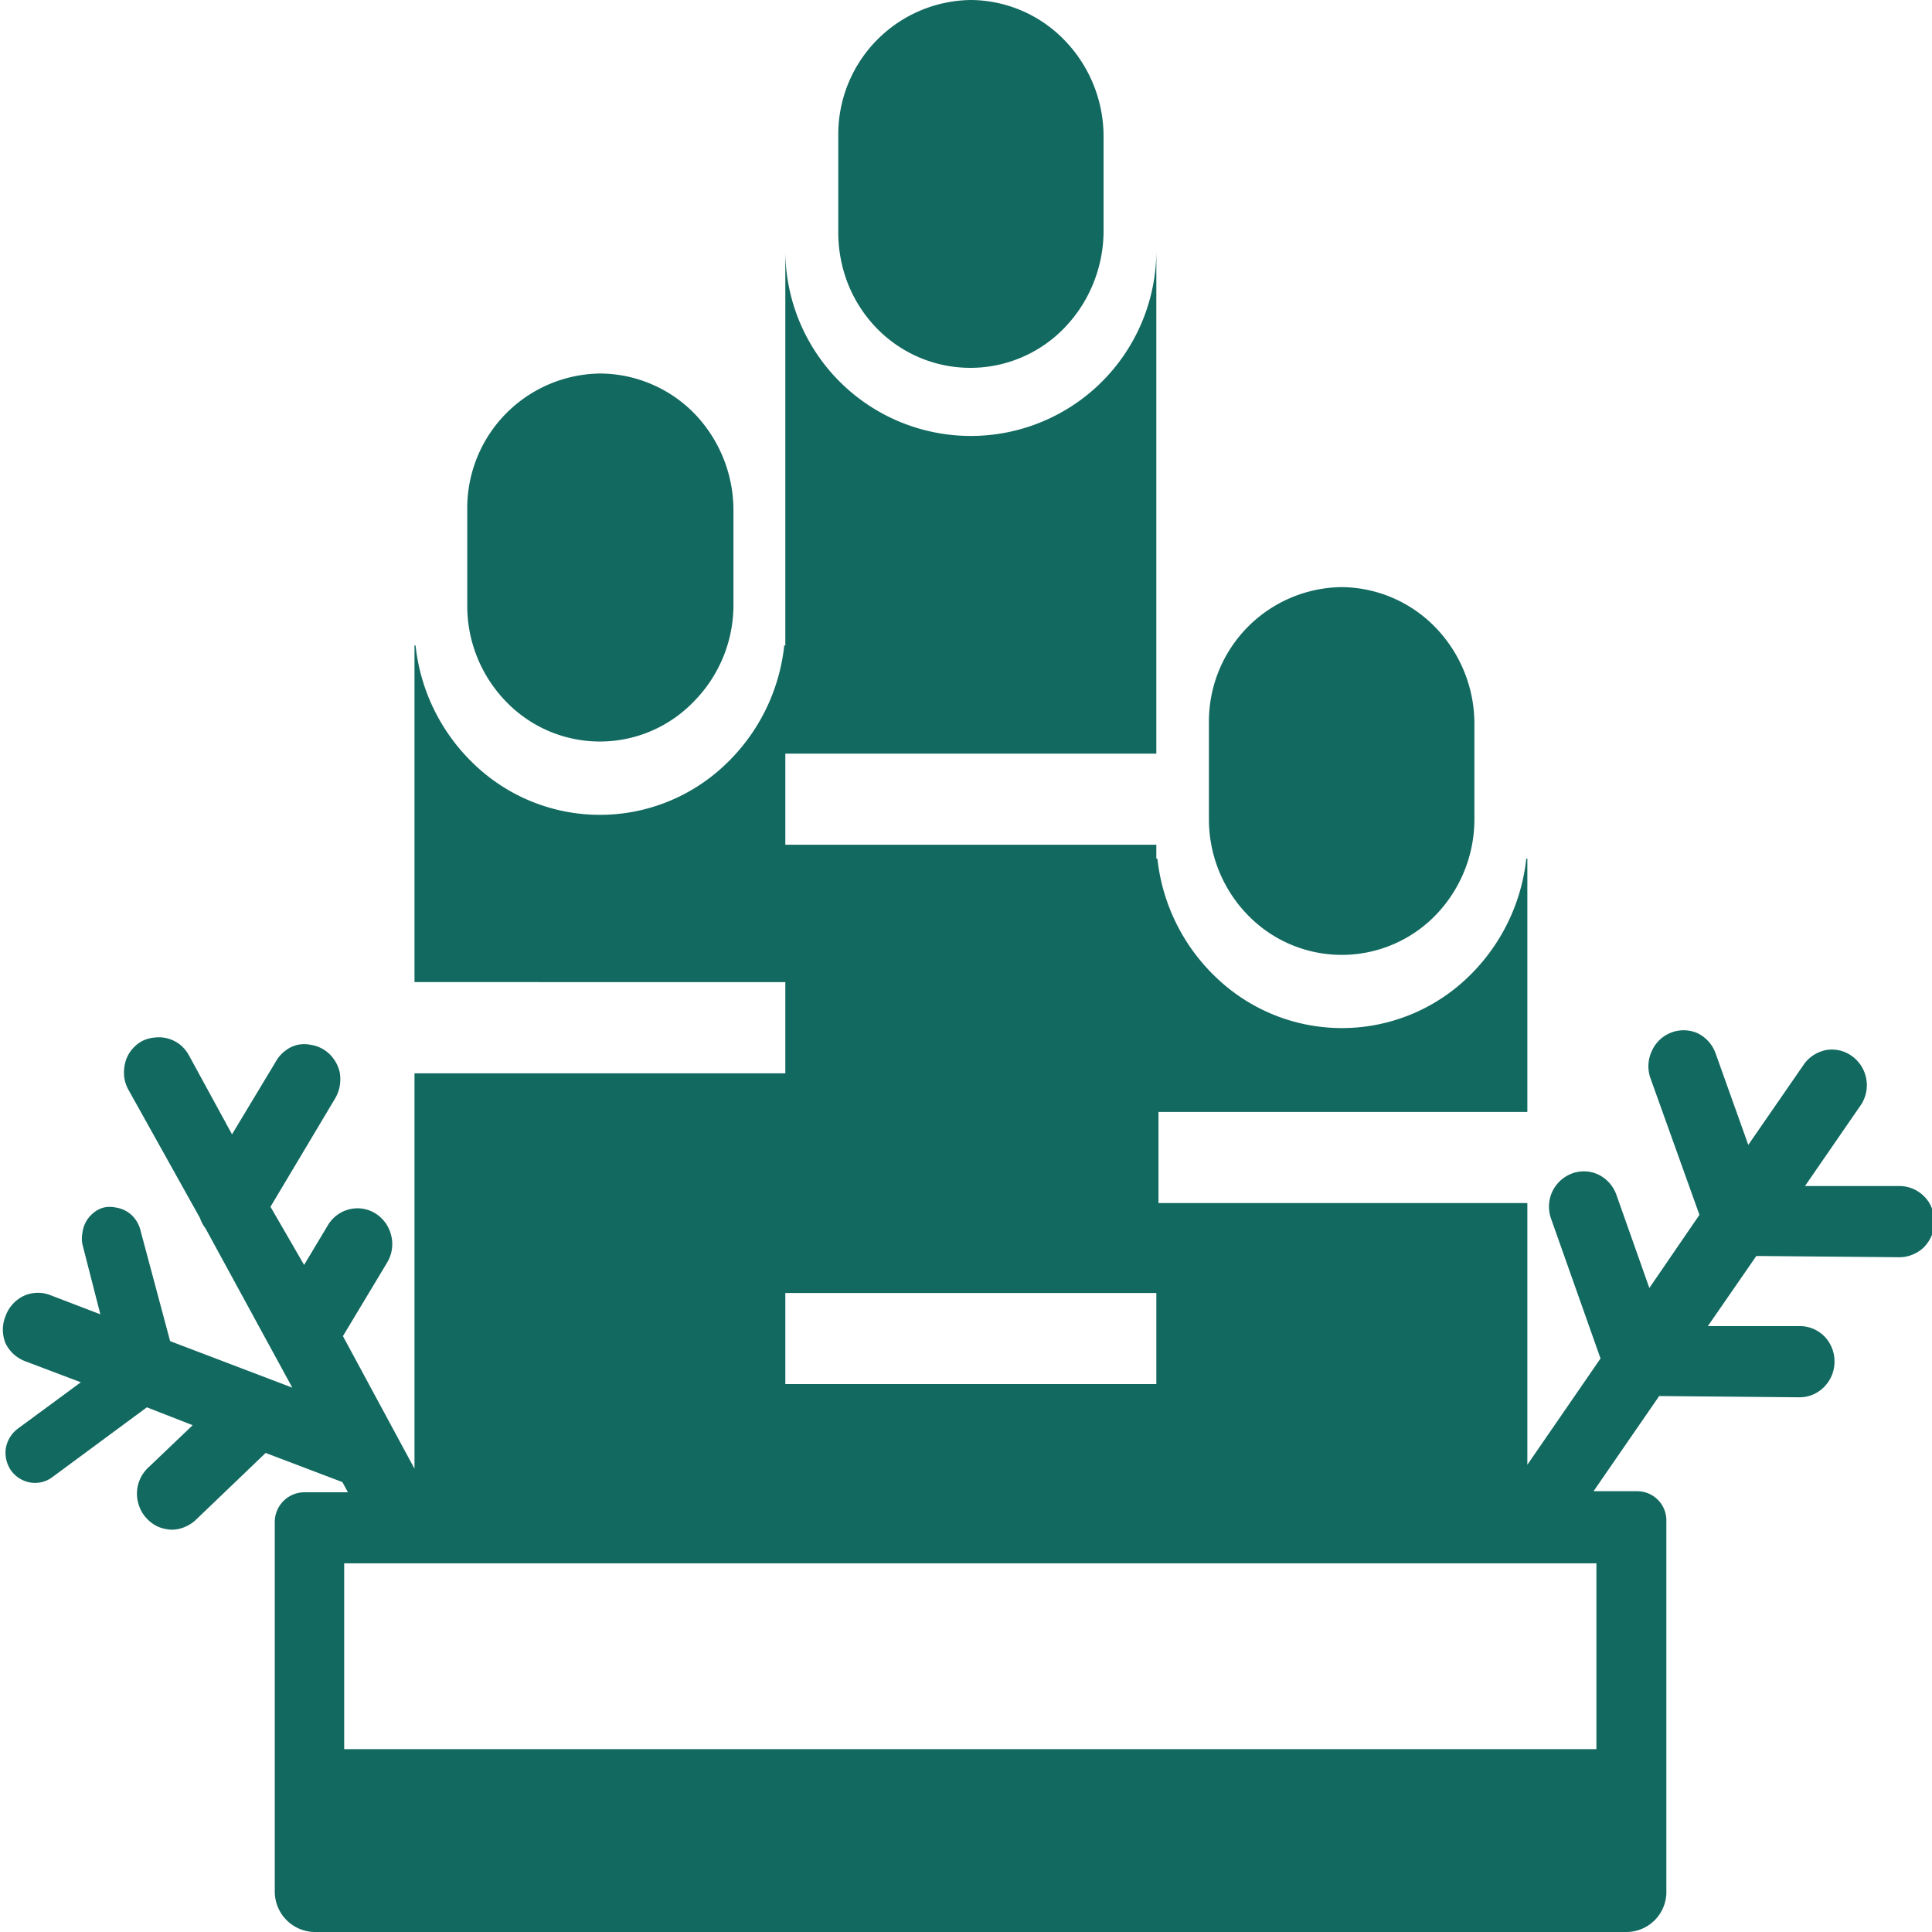 <svg id="Layer_1" data-name="Layer 1" xmlns="http://www.w3.org/2000/svg" viewBox="0 0 108 108"><defs><style>.cls-1{fill:#126960;}</style></defs><title>decoration_icon</title><path class="cls-1" d="M54.27,0a7.51,7.51,0,0,0-7.41,7.6V13a7.84,7.84,0,0,0,.56,2.91A7.6,7.6,0,0,0,49,18.34a7.3,7.3,0,0,0,10.49,0,7.77,7.77,0,0,0,1.61-2.46A7.84,7.84,0,0,0,61.69,13V7.6A7.73,7.73,0,0,0,59.5,2.24,7.35,7.35,0,0,0,54.27,0Z"/><path class="cls-1" d="M43.9,36.08V14a10.37,10.37,0,1,0,20.74,0V42.13H43.9v5.09H64.64V48h.06a10.75,10.75,0,0,0,3.4,6.75,10.15,10.15,0,0,0,13.83,0A10.79,10.79,0,0,0,85.32,48h.06V62.16H64.76v5.09H85.38V81.88l4.09-5.94L86.7,68.11a2,2,0,0,1,.08-1.51,2,2,0,0,1,1.09-1,1.9,1.9,0,0,1,1.48.06,2,2,0,0,1,1,1.11L92.2,72,95,67.91l-2.75-7.67a2,2,0,0,1,.09-1.49,1.94,1.94,0,0,1,2.54-1,2,2,0,0,1,1,1.07L97.73,64l3.15-4.56a2,2,0,0,1,1.25-.75,1.91,1.91,0,0,1,1.4.35,2,2,0,0,1,.79,1.24,2,2,0,0,1-.27,1.45l-3.15,4.57,5.31,0a1.94,1.94,0,0,1,1.37.6,1.8,1.8,0,0,1,.41.64,2.07,2.07,0,0,1,.15.77,2.2,2.2,0,0,1-.16.76,2.09,2.09,0,0,1-.42.64,1.92,1.92,0,0,1-.64.42,1.88,1.88,0,0,1-.74.15l-8-.07-2.71,3.92,5.16,0a1.93,1.93,0,0,1,1.37.59,2,2,0,0,1,.55,1.41,2,2,0,0,1-.58,1.4,1.92,1.92,0,0,1-1.37.58l-7.85-.07-3.67,5.32h2.44a1.63,1.63,0,0,1,1.63,1.67v20.64A2.24,2.24,0,0,1,90.93,108H17.57a2.26,2.26,0,0,1-2.21-2.27V85.09A1.66,1.66,0,0,1,17,83.42h2.45l-.31-.57-4.29-1.63L11,84.91a2,2,0,0,1-.65.44,1.82,1.82,0,0,1-.76.16,2.11,2.11,0,0,1-.76-.17,2,2,0,0,1-.64-.47,1.88,1.88,0,0,1-.41-.68A2,2,0,0,1,8.33,82l2.44-2.33-2.56-1L2.89,82.6a1.62,1.62,0,0,1-1.22.27,1.68,1.68,0,0,1-1.06-.68A1.75,1.75,0,0,1,.32,81,1.73,1.73,0,0,1,1,79.86l3.52-2.59L1.4,76.09a2,2,0,0,1-1.09-1,2,2,0,0,1,0-1.52,2,2,0,0,1,1-1.12,1.9,1.9,0,0,1,1.48-.06l2.82,1.08-1-3.9a1.63,1.63,0,0,1,0-.66,1.66,1.66,0,0,1,.63-1.12,1.4,1.4,0,0,1,.57-.29,1.58,1.58,0,0,1,.65,0,1.7,1.7,0,0,1,.61.21,1.63,1.63,0,0,1,.48.43,1.71,1.71,0,0,1,.29.59l1.67,6.24,6.83,2.6-4.85-8.9a2,2,0,0,1-.31-.58L7.18,60.92a2,2,0,0,1-.24-.74A2.3,2.3,0,0,1,7,59.4a1.86,1.86,0,0,1,.34-.69,2,2,0,0,1,.58-.5A1.86,1.86,0,0,1,8.65,58a1.9,1.9,0,0,1,1.43.41,2,2,0,0,1,.49.6l2.4,4.4,2.45-4.07a1.93,1.93,0,0,1,.51-.59,1.79,1.79,0,0,1,.69-.34,1.82,1.82,0,0,1,.77,0,1.91,1.91,0,0,1,1.28.81,2,2,0,0,1,.32.72,2.27,2.27,0,0,1,0,.78,2.16,2.16,0,0,1-.29.74l-3.58,6L17,70.71l1.33-2.22a1.93,1.93,0,0,1,1.2-.89,1.9,1.9,0,0,1,1.47.24,2,2,0,0,1,.87,1.23,2,2,0,0,1-.23,1.51l-2.47,4.11,4,7.41V60H43.9v-5.1H23.17V36.08h.06a10.74,10.74,0,0,0,3.39,6.75,10.15,10.15,0,0,0,13.83,0,10.74,10.74,0,0,0,3.39-6.75Zm0,36.2v5.09H64.64V72.28ZM19.24,87.39V97.78h70V87.39Z"/><path class="cls-1" d="M33.54,20.88a7.52,7.52,0,0,0-7.42,7.6v5.37a7.67,7.67,0,0,0,2.17,5.37,7.28,7.28,0,0,0,10.49,0A7.67,7.67,0,0,0,41,33.85V28.48a7.78,7.78,0,0,0-2.18-5.36A7.42,7.42,0,0,0,33.54,20.88ZM75,32.82a7.51,7.51,0,0,0-7.42,7.6v5.37a7.67,7.67,0,0,0,2.18,5.37,7.31,7.31,0,0,0,10.49,0,7.71,7.71,0,0,0,2.17-5.37V40.42a7.75,7.75,0,0,0-2.19-5.36A7.38,7.38,0,0,0,75,32.82Z"/></svg>